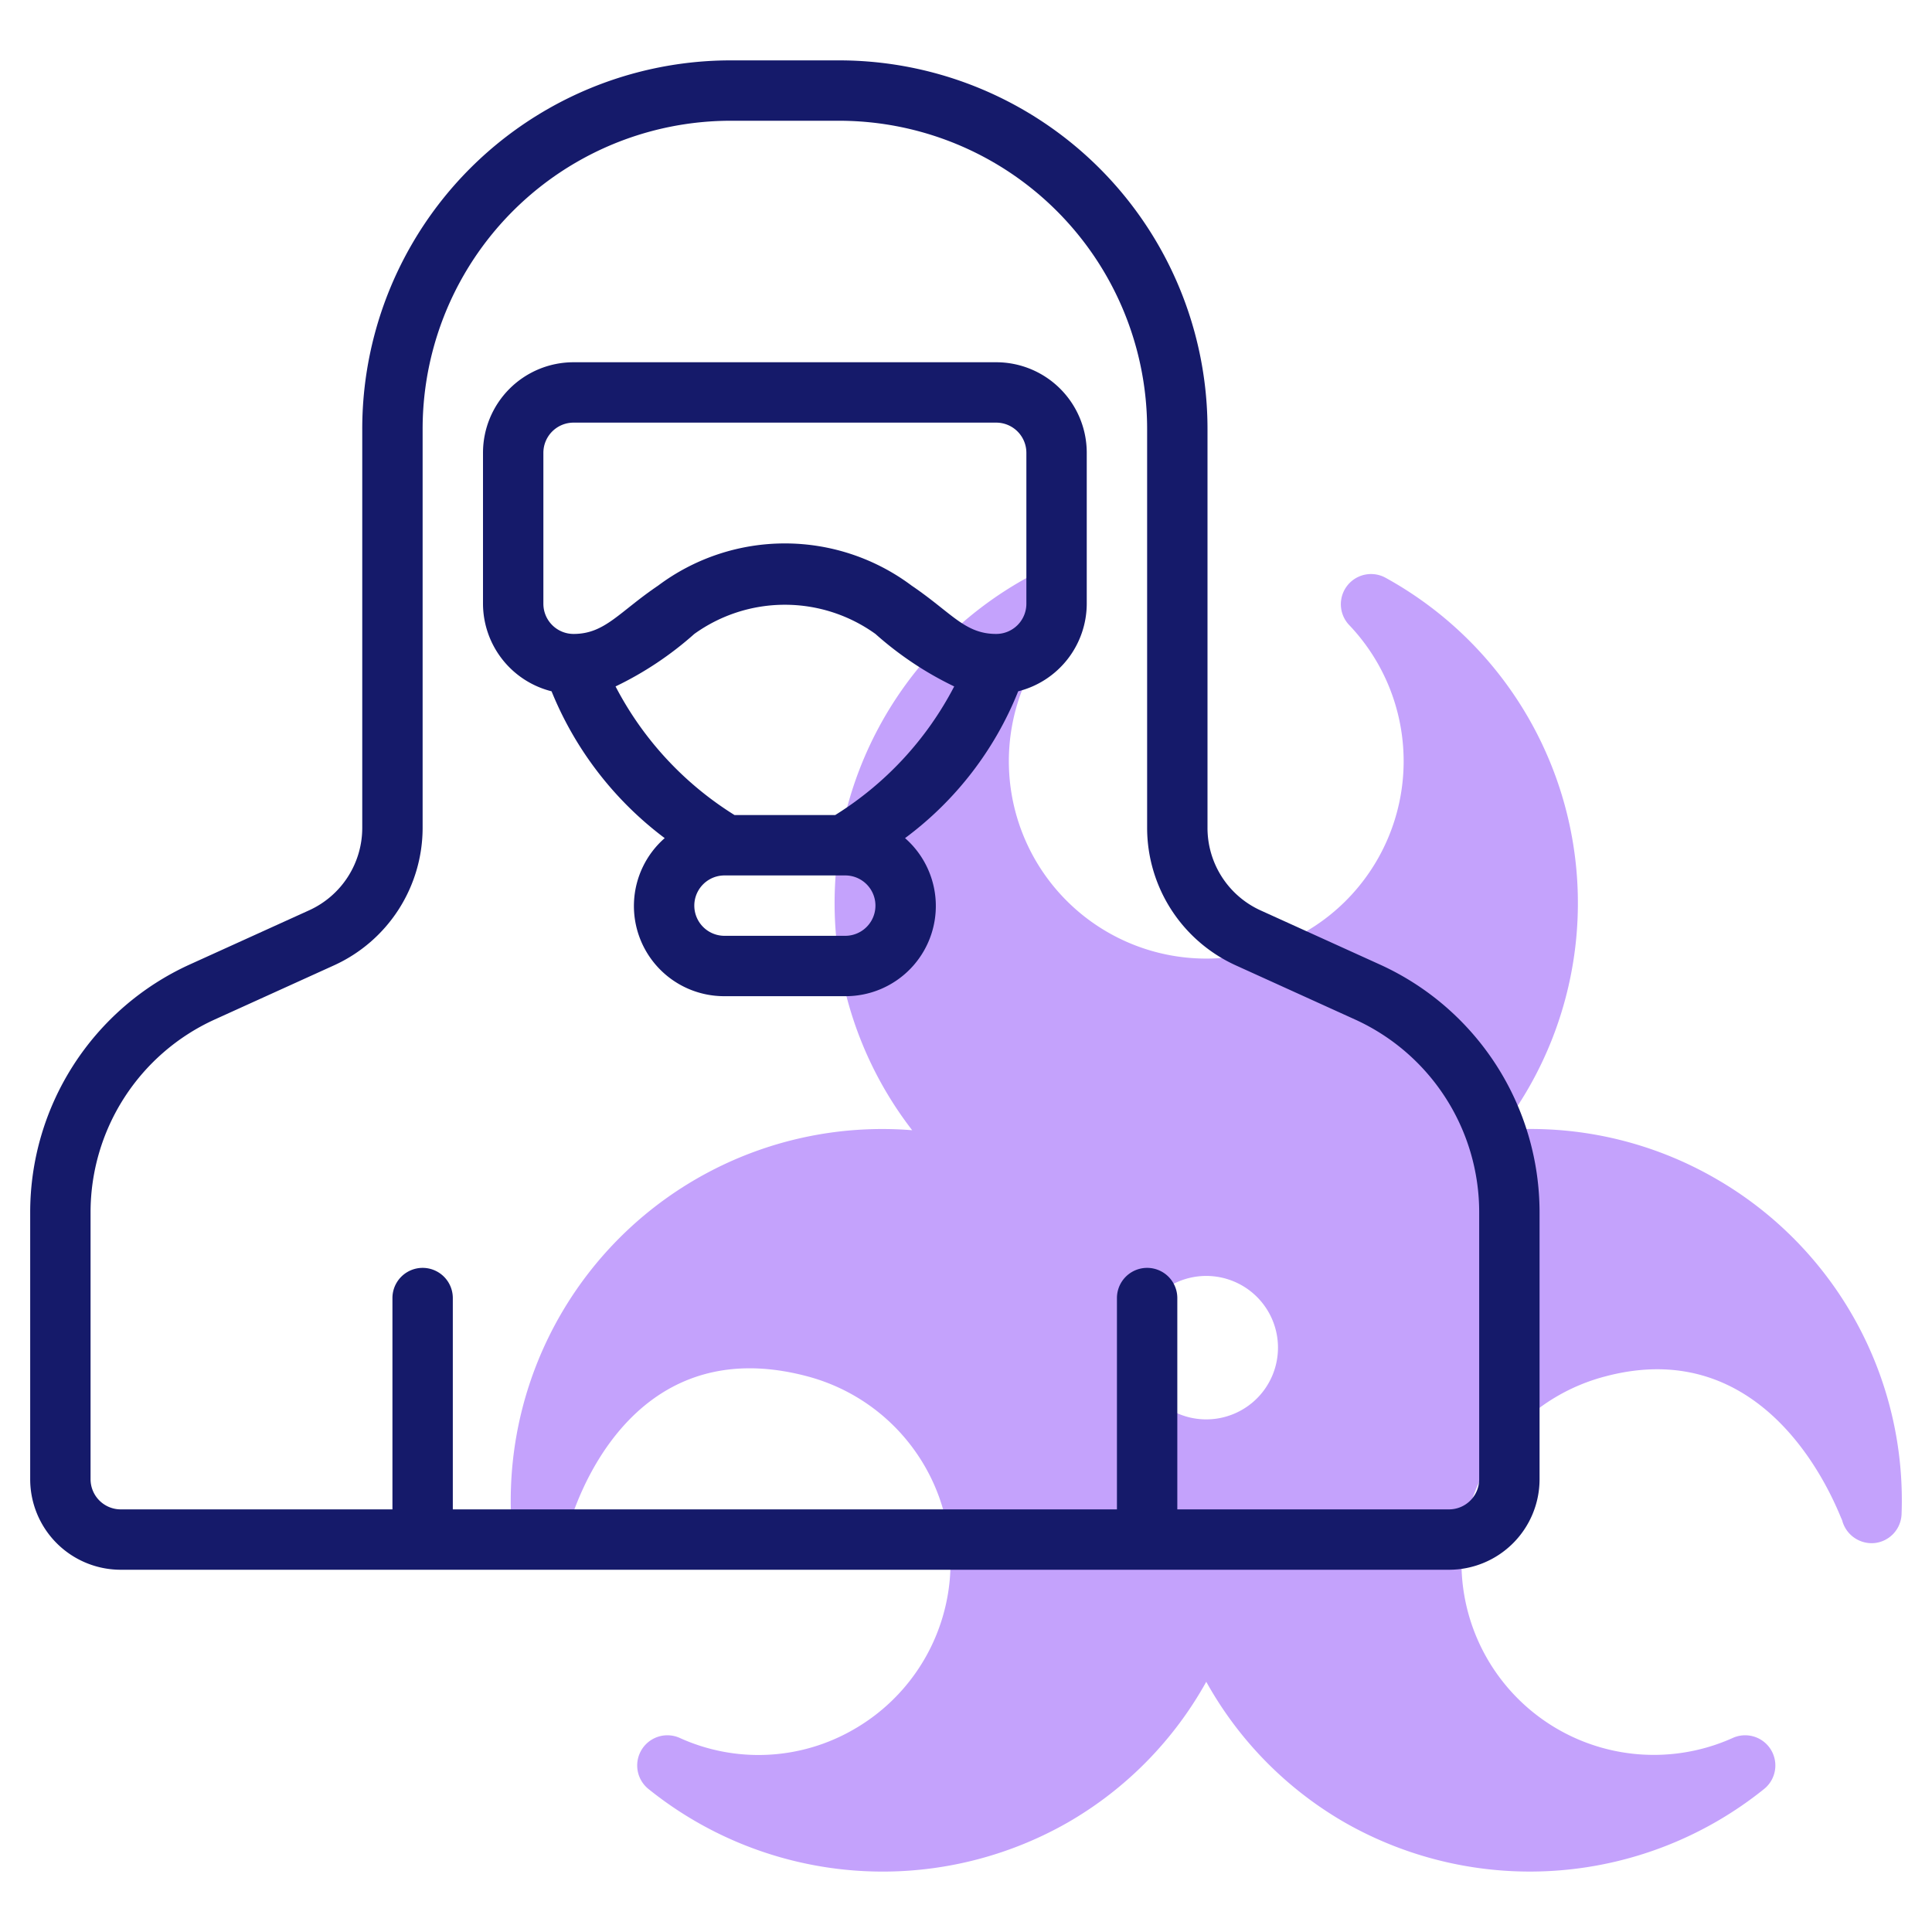 <?xml version="1.0"?>
<svg xmlns="http://www.w3.org/2000/svg" id="Icons" viewBox="0 0 64 64" width="512" height="512"><path d="M56.849,39.051A12.251,12.251,0,0,0,49.7,37.44a12.3,12.3,0,0,0-3.8-18.3,1,1,0,0,0-1.208,1.564,6.539,6.539,0,1,1-9.467,0,1,1,0,0,0-1.208-1.564,12.3,12.3,0,0,0-3.8,18.3,12.309,12.309,0,0,0-13.29,12.713,1,1,0,0,0,1.975.186c.079-.1,1.773-6.371,7.858-4.742A6.376,6.376,0,0,1,28.3,57.278a6.3,6.3,0,0,1-5.785.292,1,1,0,0,0-1.037,1.69,12.371,12.371,0,0,0,13.9,1.109,12.225,12.225,0,0,0,4.581-4.658,12.235,12.235,0,0,0,4.582,4.658,12.374,12.374,0,0,0,13.9-1.109,1,1,0,0,0-1.037-1.69A6.372,6.372,0,1,1,53.159,45.6c5.672-1.522,7.781,4.649,7.862,4.752a1.01,1.01,0,0,0,1.071.764,1,1,0,0,0,.9-.96A12.29,12.29,0,0,0,56.849,39.051Zm-16.89,7.968a2.376,2.376,0,1,1,2.376-2.376A2.377,2.377,0,0,1,39.959,47.019Z" style="fill:#c4a2fc"/><path d="M33,12H19a3,3,0,0,0-3,3v5a3,3,0,0,0,2.271,2.9,11.473,11.473,0,0,0,3.748,4.864A2.988,2.988,0,0,0,24,33h4a2.988,2.988,0,0,0,1.981-5.236A11.256,11.256,0,0,0,33.729,22.9,3,3,0,0,0,36,20V15A3,3,0,0,0,33,12ZM28,31H24a1,1,0,0,1,0-2h4a1,1,0,0,1,0,2Zm-.333-4H24.333a10.985,10.985,0,0,1-3.942-4.261A11.222,11.222,0,0,0,23,21a5.138,5.138,0,0,1,6,0,11.219,11.219,0,0,0,2.609,1.739A10.979,10.979,0,0,1,27.667,27ZM34,20a1,1,0,0,1-1,1c-1.042,0-1.473-.7-2.8-1.6a7.007,7.007,0,0,0-8.4,0c-1.3.879-1.761,1.6-2.8,1.6a1,1,0,0,1-1-1V15a1,1,0,0,1,1-1H33a1,1,0,0,1,1,1Z" style="fill:#151a6a"/><path d="M45.725,31.958l-3.967-1.8A3,3,0,0,1,40,27.425V14.217A12.209,12.209,0,0,0,27.783,2H24.217A12.209,12.209,0,0,0,12,14.217V27.425a3,3,0,0,1-1.759,2.73l-3.966,1.8A9.021,9.021,0,0,0,1,40.151V49a3,3,0,0,0,3,3H48a3,3,0,0,0,3-3V40.151A9.021,9.021,0,0,0,45.725,31.958ZM49,49a1,1,0,0,1-1,1H39V43a1,1,0,0,0-2,0v7H15V43a1,1,0,0,0-2,0v7H4a1,1,0,0,1-1-1V40.151a7.018,7.018,0,0,1,4.1-6.373l3.966-1.8A5.008,5.008,0,0,0,14,27.425V14.217A10.211,10.211,0,0,1,24.217,4h3.566A10.21,10.21,0,0,1,38,14.217V27.425a5.008,5.008,0,0,0,2.931,4.551l3.965,1.8A7.016,7.016,0,0,1,49,40.151Z" style="fill:#151a6a"/></svg>
